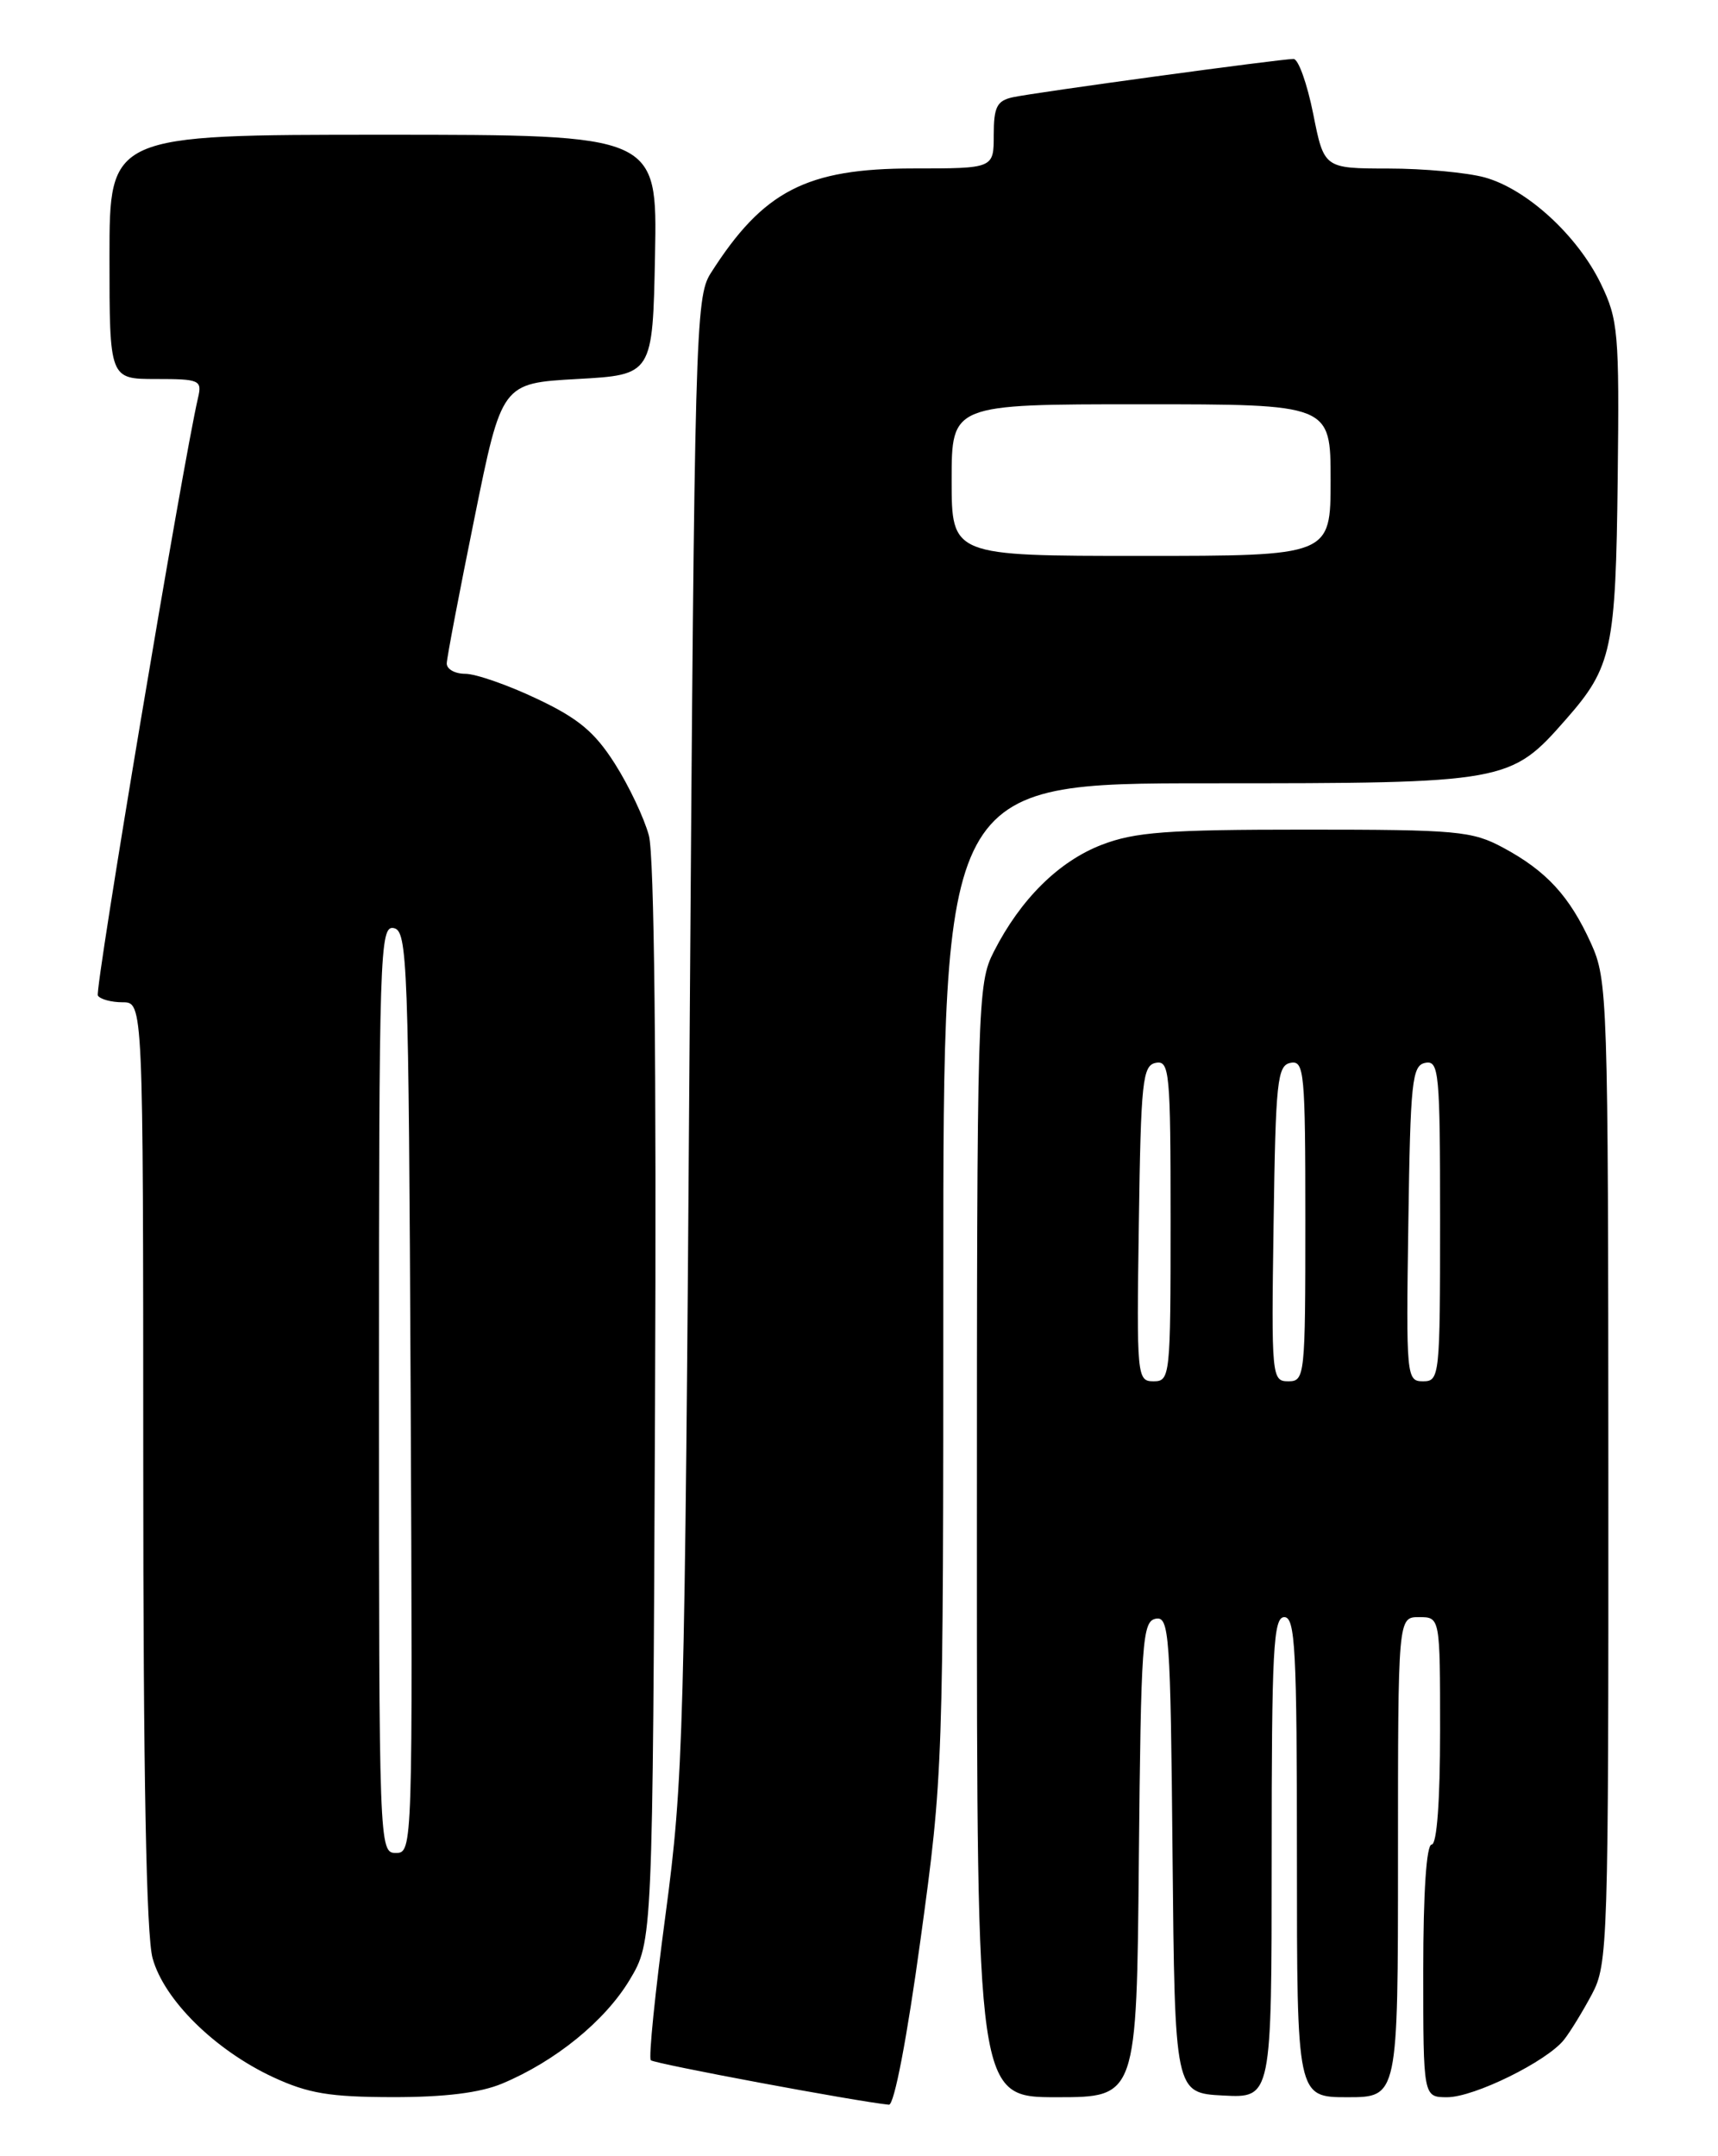 <?xml version="1.0" encoding="UTF-8" standalone="no"?>
<!DOCTYPE svg PUBLIC "-//W3C//DTD SVG 1.1//EN" "http://www.w3.org/Graphics/SVG/1.1/DTD/svg11.dtd" >
<svg xmlns="http://www.w3.org/2000/svg" xmlns:xlink="http://www.w3.org/1999/xlink" version="1.1" viewBox="0 0 204 256">
 <g >
 <path fill="currentColor"
d=" M 109.31 230.25 C 112.00 210.64 112.01 210.09 112.01 151.75 C 112.00 93.00 112.00 93.00 143.54 93.00 C 178.99 93.00 179.34 92.94 185.97 85.38 C 191.41 79.19 191.86 77.08 192.09 56.81 C 192.29 39.47 192.15 37.95 190.09 33.69 C 187.32 27.97 181.31 22.46 176.32 21.07 C 174.22 20.49 169.06 20.01 164.86 20.01 C 157.22 20.00 157.22 20.00 155.93 13.50 C 155.21 9.92 154.17 7.00 153.60 7.00 C 152.04 7.00 122.84 10.98 120.25 11.55 C 118.38 11.96 118.00 12.70 118.00 16.02 C 118.00 20.00 118.00 20.00 108.46 20.00 C 95.75 20.00 90.61 22.66 84.38 32.46 C 82.59 35.27 82.47 39.58 81.89 122.96 C 81.31 206.14 81.16 211.34 79.03 227.31 C 77.79 236.55 77.00 244.34 77.28 244.61 C 77.68 245.02 101.71 249.51 105.55 249.89 C 106.18 249.96 107.71 241.96 109.31 230.25 Z  M 59.63 247.38 C 65.95 244.74 71.83 239.95 74.76 235.08 C 77.50 230.50 77.50 230.50 77.78 166.71 C 77.96 126.26 77.69 101.56 77.05 99.20 C 76.50 97.15 74.69 93.32 73.02 90.69 C 70.62 86.91 68.68 85.29 63.74 82.96 C 60.31 81.33 56.49 80.00 55.25 80.00 C 54.01 80.00 53.02 79.44 53.05 78.75 C 53.07 78.06 54.55 70.30 56.34 61.50 C 59.58 45.50 59.58 45.50 68.54 45.00 C 77.50 44.50 77.50 44.50 77.78 30.25 C 78.05 16.00 78.05 16.00 45.53 16.00 C 13.00 16.00 13.00 16.00 13.00 30.50 C 13.00 45.00 13.00 45.00 18.52 45.00 C 23.73 45.00 24.01 45.13 23.51 47.25 C 21.68 55.14 11.22 117.54 11.62 118.20 C 11.89 118.64 13.22 119.00 14.56 119.00 C 17.00 119.00 17.00 119.00 17.01 173.75 C 17.01 210.62 17.37 229.81 18.12 232.50 C 19.48 237.45 25.52 243.40 32.43 246.62 C 36.59 248.55 39.15 248.98 46.63 248.99 C 52.79 249.00 57.01 248.48 59.63 247.38 Z  M 135.23 220.76 C 135.48 194.89 135.64 192.50 137.23 192.19 C 138.84 191.88 138.99 193.93 139.23 220.18 C 139.50 248.50 139.50 248.50 145.25 248.80 C 151.00 249.10 151.00 249.10 151.00 220.55 C 151.00 195.84 151.20 192.00 152.50 192.00 C 153.80 192.00 154.00 195.83 154.00 220.50 C 154.00 249.00 154.00 249.00 160.00 249.00 C 166.00 249.00 166.00 249.00 166.00 220.50 C 166.00 192.00 166.00 192.00 168.50 192.00 C 171.00 192.00 171.00 192.00 171.00 205.50 C 171.00 213.83 170.62 219.00 170.00 219.00 C 169.38 219.00 169.00 224.67 169.00 234.00 C 169.00 249.00 169.00 249.00 171.85 249.00 C 175.04 249.00 183.68 244.75 185.72 242.17 C 186.45 241.25 187.93 238.83 189.02 236.79 C 190.93 233.21 191.00 230.96 190.98 174.79 C 190.96 118.28 190.89 116.36 188.92 112.00 C 186.38 106.40 183.64 103.42 178.50 100.65 C 174.80 98.66 173.06 98.50 155.00 98.50 C 138.56 98.50 134.76 98.78 130.80 100.31 C 125.71 102.28 121.18 106.76 118.01 112.99 C 116.06 116.81 116.00 118.83 116.00 182.96 C 116.00 249.00 116.00 249.00 125.48 249.00 C 134.97 249.00 134.97 249.00 135.23 220.76 Z  M 113.00 57.00 C 113.00 48.00 113.00 48.00 135.50 48.00 C 158.00 48.00 158.00 48.00 158.00 57.00 C 158.00 66.00 158.00 66.00 135.50 66.00 C 113.00 66.00 113.00 66.00 113.00 57.00 Z  M 45.00 164.93 C 45.00 113.01 45.10 109.87 46.75 110.19 C 48.39 110.51 48.52 114.05 48.76 165.26 C 49.01 219.50 49.00 220.00 47.01 220.00 C 45.02 220.00 45.00 219.41 45.00 164.93 Z  M 135.23 145.26 C 135.47 128.34 135.67 126.49 137.25 126.19 C 138.87 125.88 139.00 127.30 139.00 144.93 C 139.00 163.40 138.94 164.00 136.98 164.00 C 135.01 164.00 134.96 163.49 135.23 145.26 Z  M 151.23 145.26 C 151.47 128.34 151.67 126.49 153.25 126.19 C 154.87 125.88 155.00 127.30 155.00 144.93 C 155.00 163.40 154.94 164.00 152.98 164.00 C 151.01 164.00 150.96 163.49 151.23 145.26 Z  M 167.23 145.26 C 167.47 128.34 167.67 126.49 169.25 126.19 C 170.87 125.88 171.00 127.30 171.00 144.93 C 171.00 163.40 170.94 164.00 168.98 164.00 C 167.01 164.00 166.96 163.49 167.23 145.26 Z "/>
</g>
</svg>